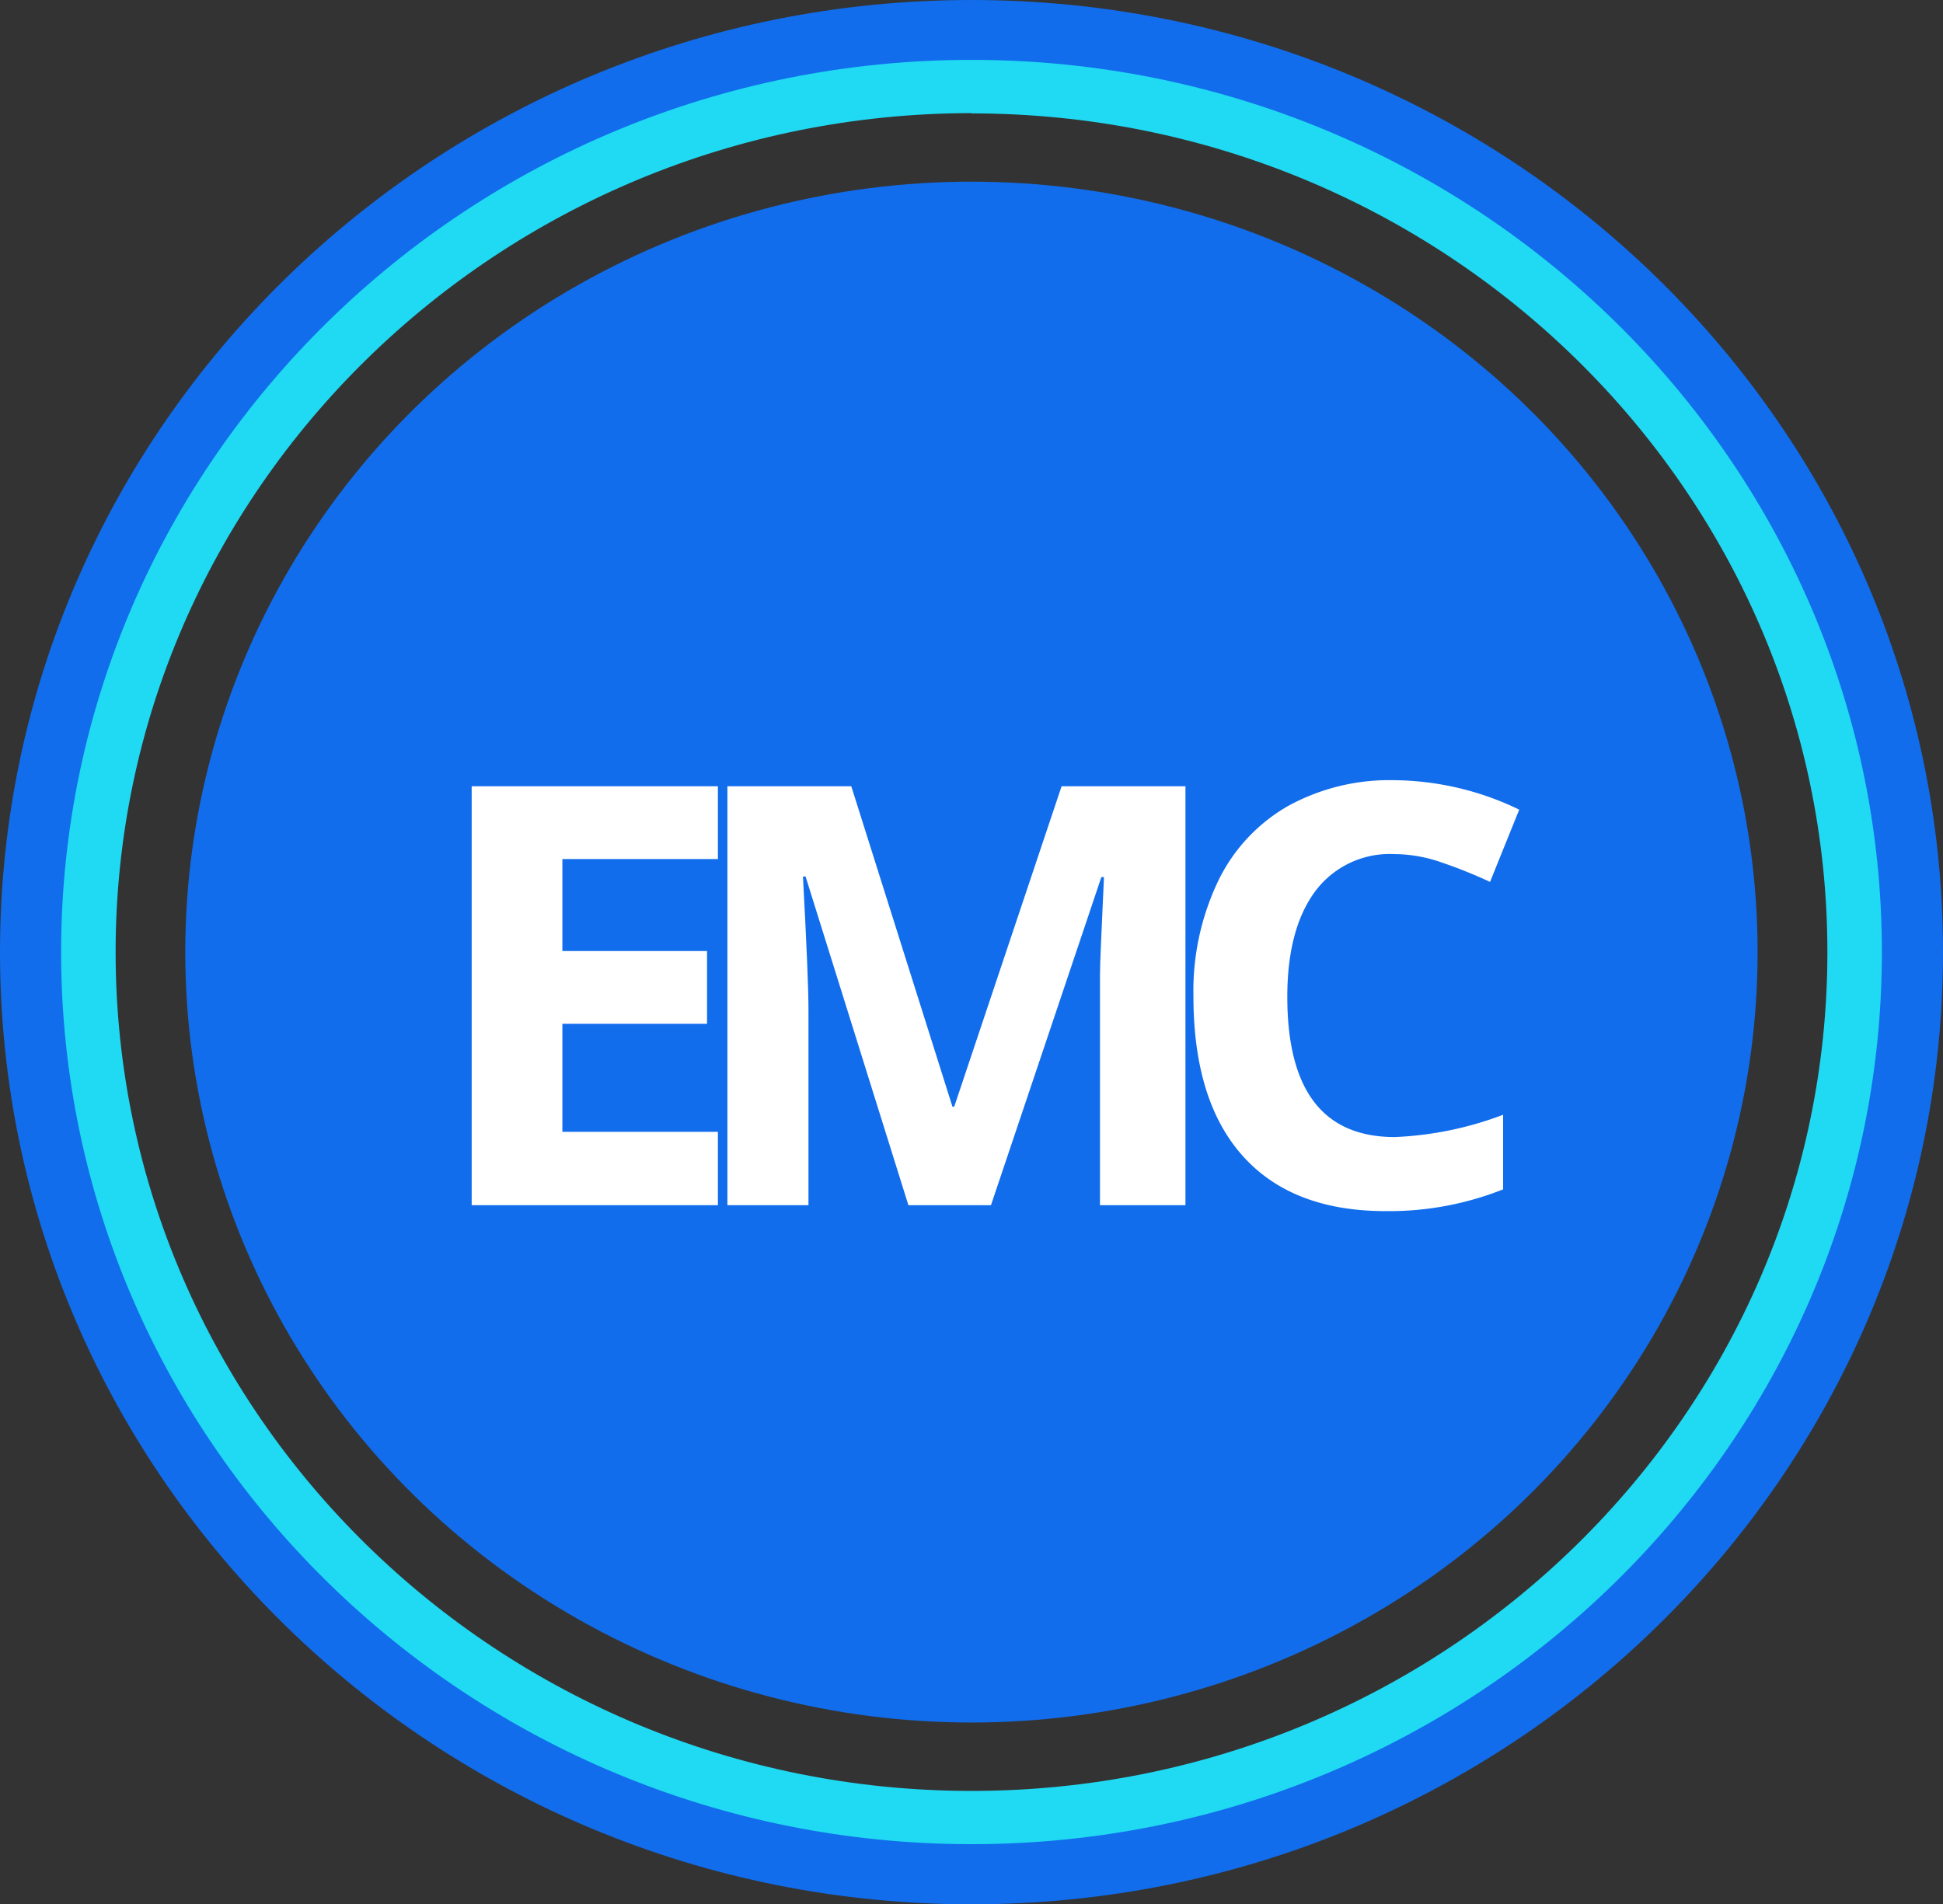 <svg xmlns="http://www.w3.org/2000/svg" viewBox="0 0 141.17 138.37"><rect x="0" y="0" width="141.17" height="138.37" fill="#333333" stroke="none"/><title>Asset 5</title><g id="03f7bc06-dae8-47c4-ac3c-03fc72522d49" data-name="Layer 2"><g id="82fedd8e-9a39-44b7-8011-81614b2adff1" data-name="Layer 1"><path d="M70.59,138.37C31.66,138.37,0,107.33,0,69.18S31.66,0,70.59,0s70.58,31,70.58,69.18S109.51,138.37,70.59,138.37Zm0-132.16c-35.43,0-64.25,28.25-64.25,63s28.82,63,64.25,63,64.24-28.25,64.24-63S106,6.21,70.59,6.21Z" fill="#116dec"/><path d="M70.59,134C34.11,134,4.44,104.93,4.44,69.18S34.11,4.35,70.59,4.35s66.14,29.09,66.14,64.83S107.06,134,70.59,134Zm0-125.78C36.3,8.24,8.4,35.58,8.4,69.18s27.9,60.95,62.19,60.95,62.18-27.34,62.18-60.95S104.87,8.24,70.59,8.24Z" fill="#20d9f2"/><ellipse cx="70.58" cy="69.18" rx="57.12" ry="55.98" fill="#116dec"/><path d="M52.16,87.57H34.27V57.13H52.16v5.29H40.86V69.1H51.37v5.29H40.86v7.85h11.3Z" fill="#fff"/><path d="M66,87.57,58.53,63.69h-.19c.26,4.86.4,8.1.4,9.72V87.57H52.85V57.13h9l7.35,23.28h.13l7.8-23.28h9V87.57H79.92V73.16c0-.68,0-1.46,0-2.35s.12-3.25.29-7.08h-.19L72,87.57Z" fill="#fff"/><path d="M101.29,62.06a6.75,6.75,0,0,0-5.76,2.74q-2,2.74-2,7.63,0,10.18,7.8,10.19A25.06,25.06,0,0,0,109.21,81v5.42A22.4,22.4,0,0,1,100.67,88q-6.78,0-10.37-4T86.71,72.39a18.53,18.53,0,0,1,1.77-8.32,12.56,12.56,0,0,1,5.06-5.48,15.27,15.27,0,0,1,7.75-1.9,21.2,21.2,0,0,1,9.09,2.14l-2.12,5.25a34.74,34.74,0,0,0-3.51-1.41A10.44,10.44,0,0,0,101.29,62.06Z" fill="#fff"/></g></g></svg>